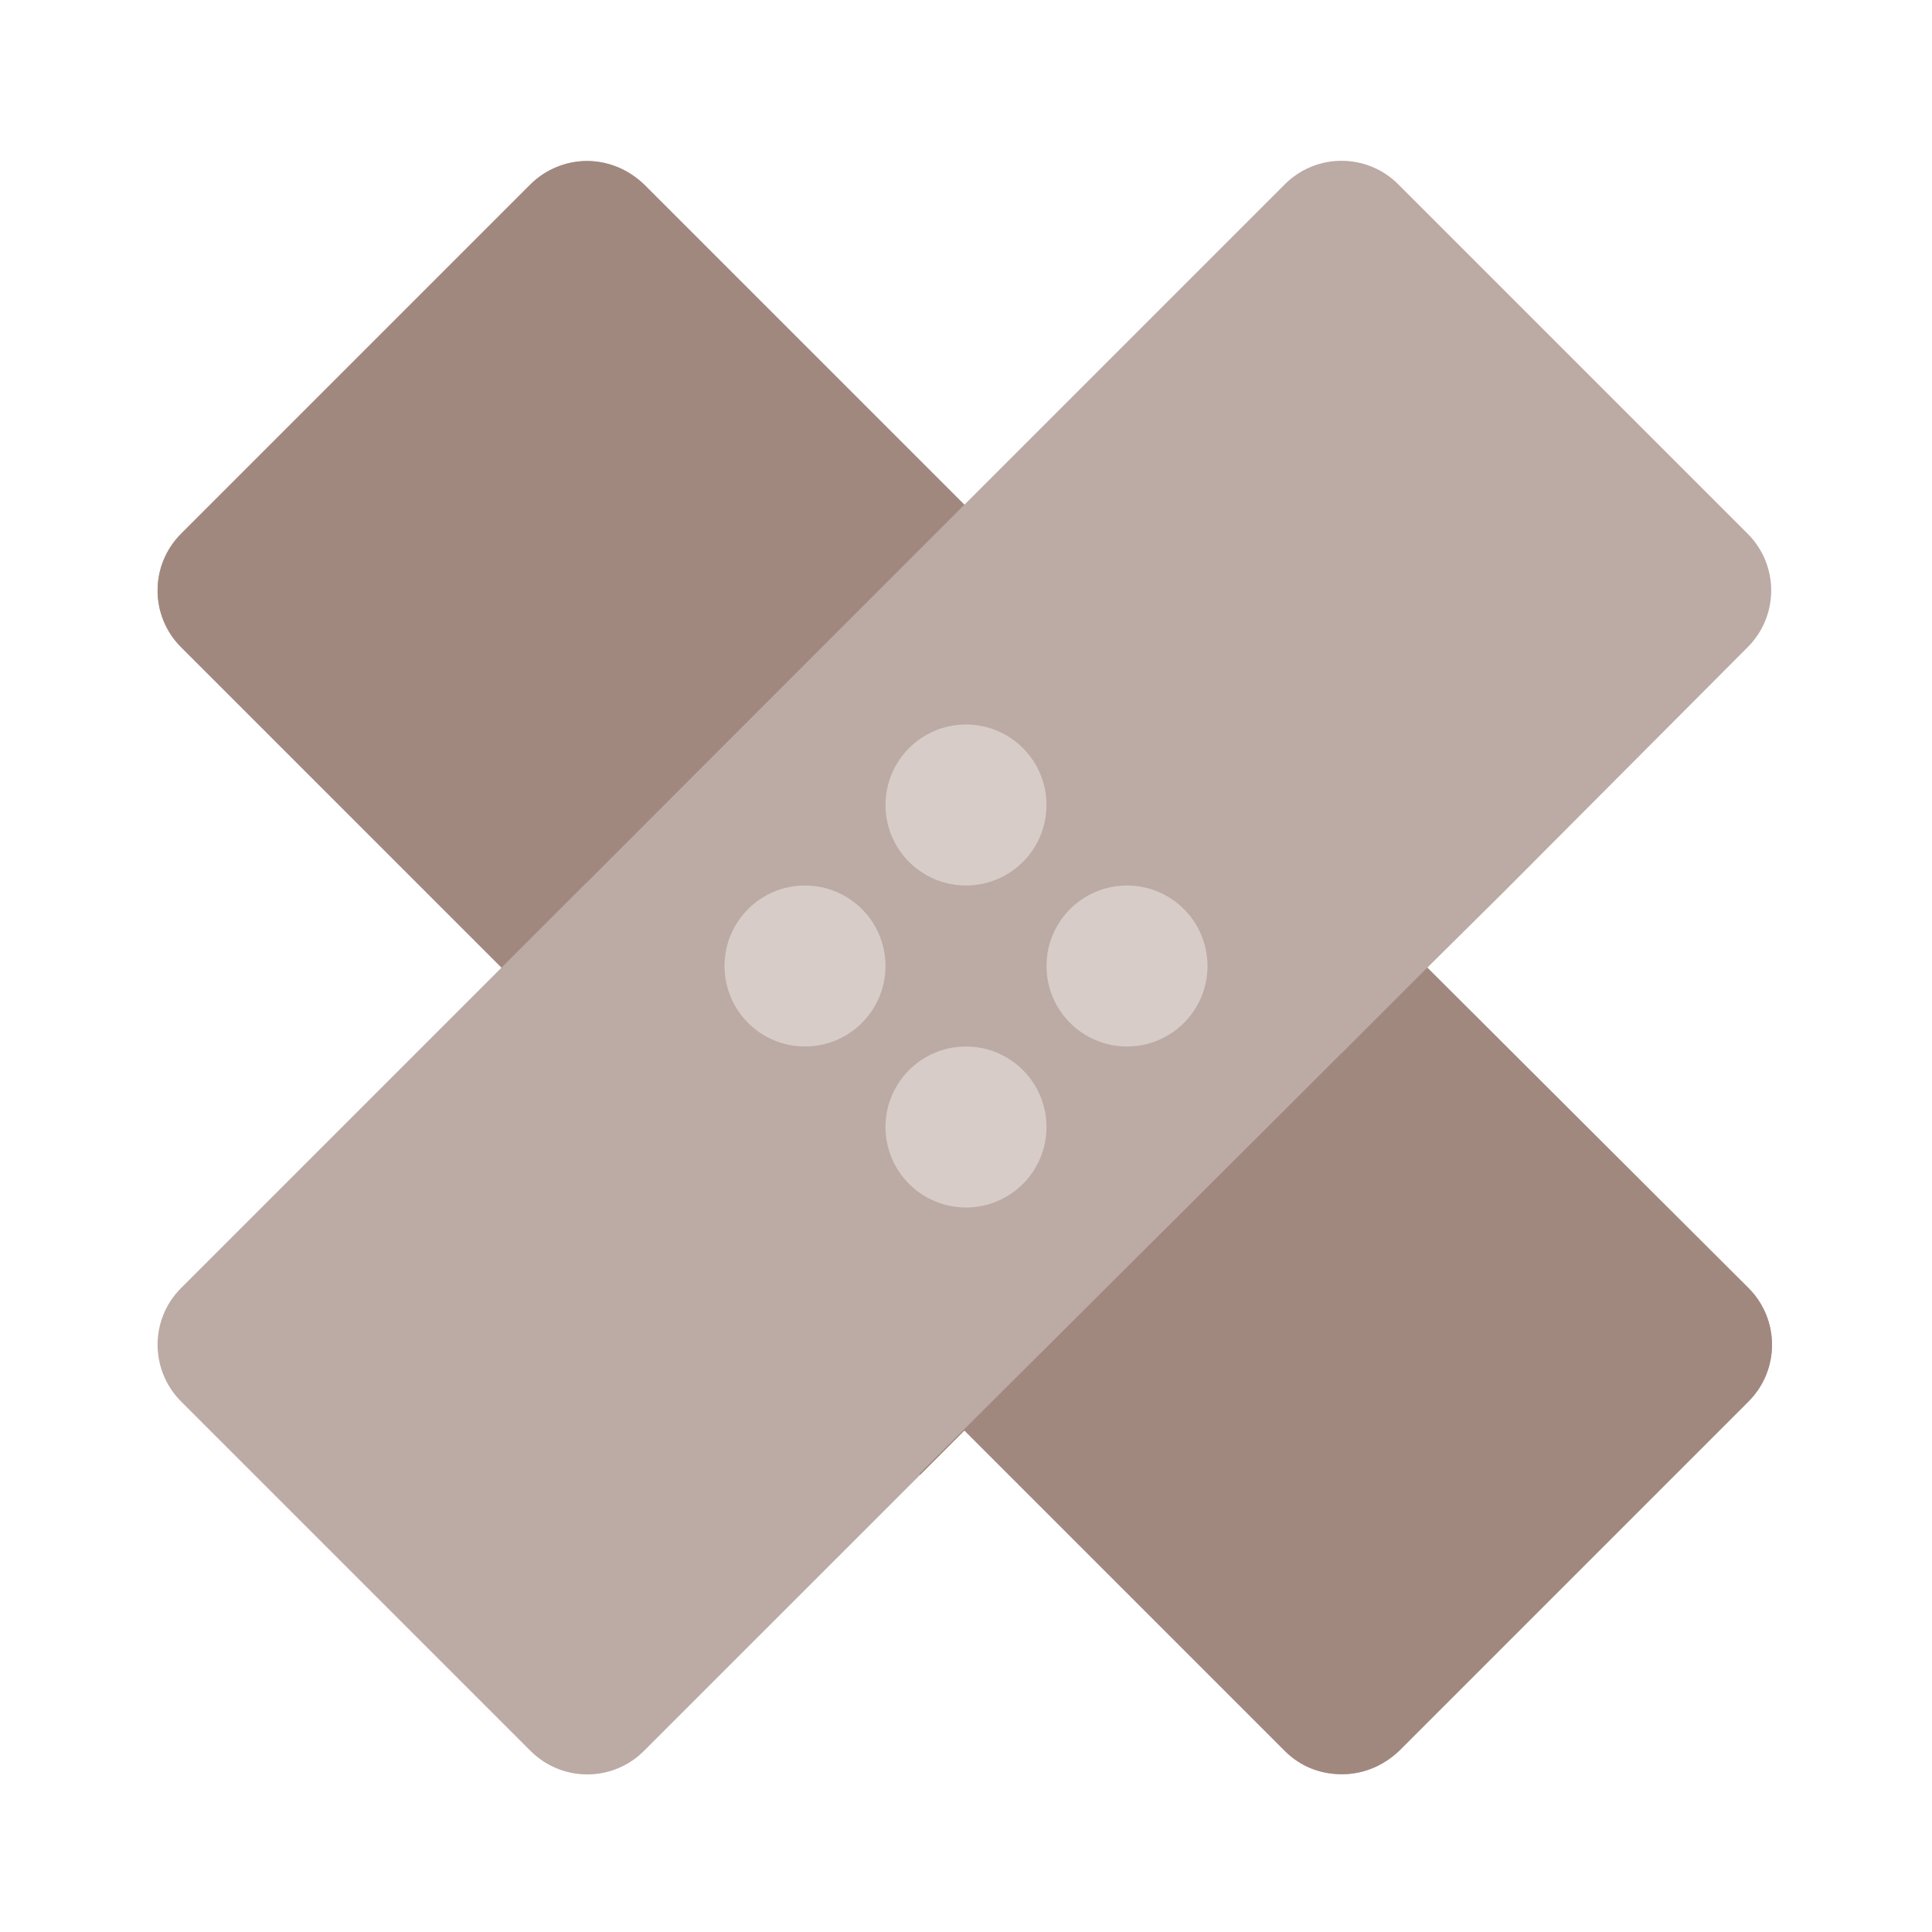 <?xml version="1.0" encoding="utf-8"?>
<!-- Generator: Adobe Illustrator 16.0.0, SVG Export Plug-In . SVG Version: 6.00 Build 0)  -->
<!DOCTYPE svg PUBLIC "-//W3C//DTD SVG 1.1//EN" "http://www.w3.org/Graphics/SVG/1.1/DTD/svg11.dtd">
<svg version="1.1" xmlns="http://www.w3.org/2000/svg" xmlns:xlink="http://www.w3.org/1999/xlink" x="0px" y="0px" width="24px"
	 height="24px" viewBox="0 0 24 24" enable-background="new 0 0 24 24" xml:space="preserve">
<g id="Capa_1">
	<path fill="#BCAAA4" d="M21.72,17.41l-4.34,4.34c-0.2,0.19-0.45,0.29-0.71,0.29s-0.51-0.09-0.71-0.29l-3.98-3.98l-0.55,0.551
		L8,21.75c-0.39,0.39-1.02,0.39-1.41,0l-4.34-4.34c-0.39-0.391-0.39-1.021,0-1.41l3.98-3.98L2.25,8.04c-0.39-0.39-0.39-1.02,0-1.41
		l4.34-4.34C6.78,2.1,7.04,2,7.29,2C7.55,2,7.8,2.1,8,2.29l3.98,3.98l0.66-0.66l3.32-3.32c0.39-0.39,1.021-0.39,1.41,0l4.34,4.34
		c0.39,0.39,0.39,1.02,0,1.41l-3.04,3.05l-0.939,0.93L21.72,16C22.11,16.39,22.11,17.02,21.72,17.41z"/>
	<circle fill="#D7CCC8" cx="12" cy="10" r="1"/>
	<polygon fill="#A1887F" points="7.29,10.96 3.66,7.34 7.29,3.71 10.91,7.33 	"/>
	<circle fill="#D7CCC8" cx="10" cy="12" r="1"/>
	<circle fill="#D7CCC8" cx="12" cy="14" r="1"/>
	<circle fill="#D7CCC8" cx="14" cy="12" r="1"/>
	<polygon fill="#A1887F" points="16.66,20.34 13.029,16.72 16.66,13.09 20.279,16.71 	"/>
</g>
<g id="Capa_2">
	<path fill="#A1887F" d="M11.98,6.27l-5.75,5.75L2.25,8.04c-0.39-0.39-0.39-1.02,0-1.41l4.34-4.34C6.78,2.1,7.04,2,7.29,2
		C7.55,2,7.8,2.1,8,2.29L11.98,6.27z"/>
	<path fill="#A1887F" d="M21.72,17.41l-4.34,4.34c-0.2,0.19-0.45,0.29-0.71,0.29s-0.51-0.09-0.71-0.29l-3.98-3.98l-0.55,0.551
		l-0.01-0.011l4.83-4.81l0.41-0.41l1.07-1.07L21.72,16C22.11,16.39,22.11,17.02,21.72,17.41z"/>
</g>
</svg>
